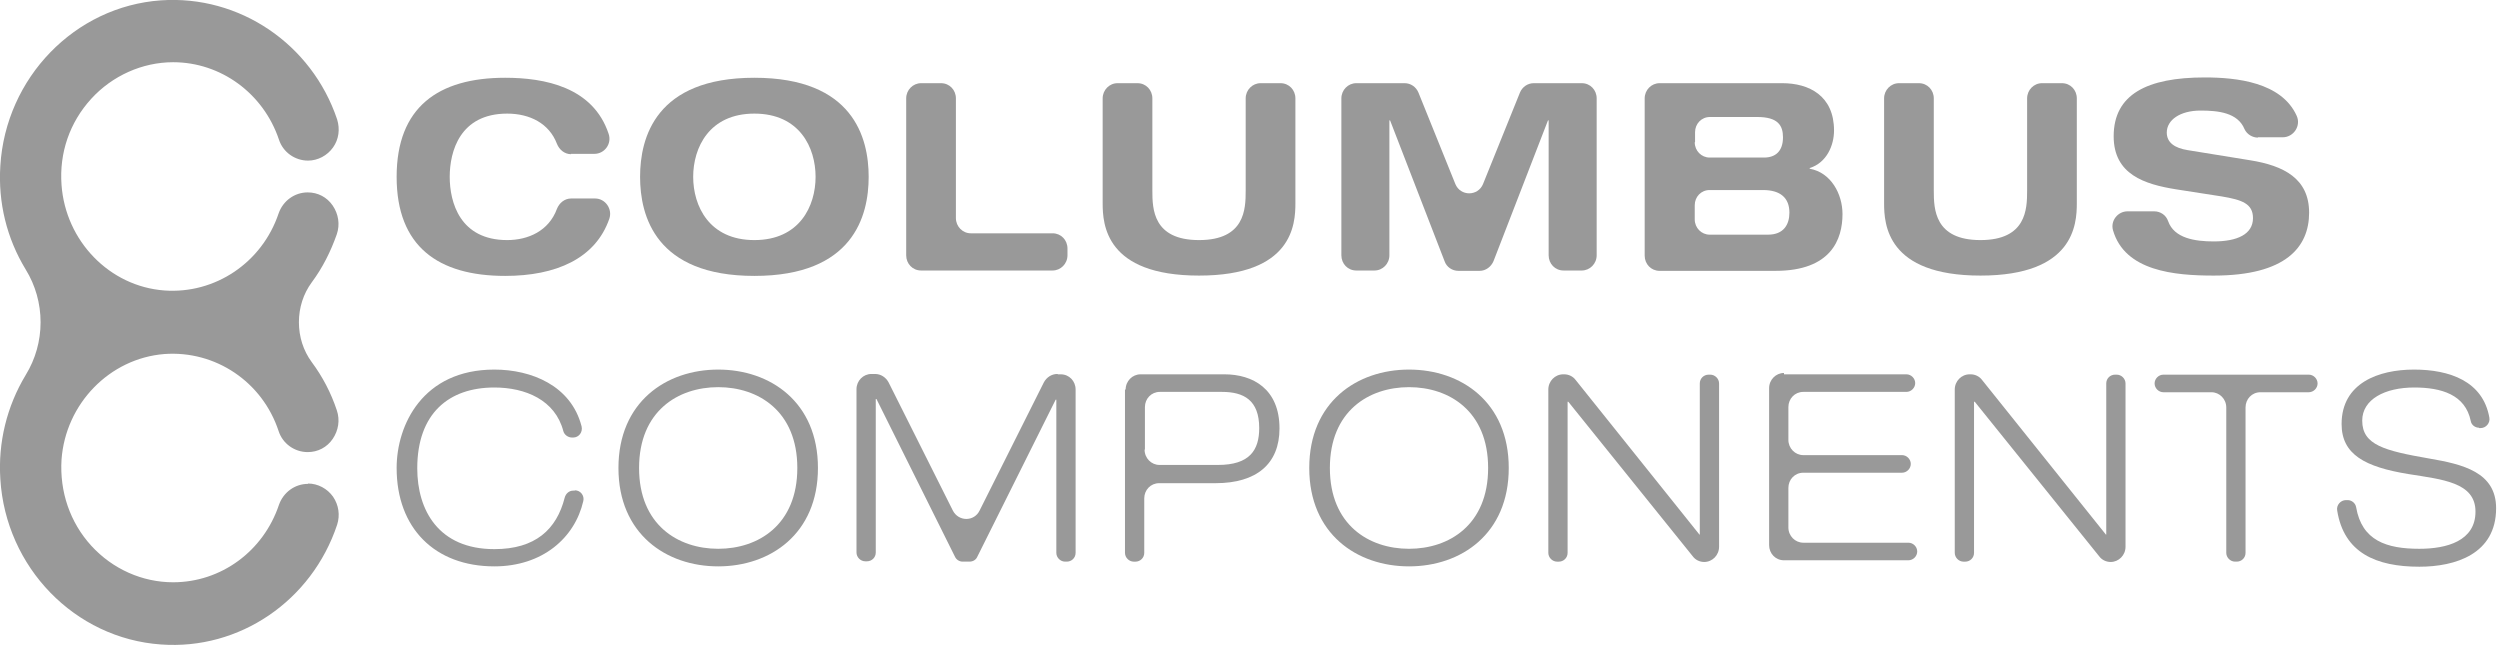 <svg xmlns:xlink="http://www.w3.org/1999/xlink" width="124" height="32" viewBox="0 0 124 32" fill="none" xmlns="http://www.w3.org/2000/svg" class="brand" data-v-83643949=""><g clip-path="url(#clip0_2781_25062)" fill="none"><path d="M15.279 24C14.625 24 14.055 24.419 13.836 25.04C13.065 27.337 10.969 28.881 8.587 28.881C7.061 28.881 5.585 28.226 4.528 27.069C3.472 25.912 2.952 24.386 3.052 22.793C3.254 20.025 5.434 17.778 8.151 17.56C10.683 17.375 13.015 18.935 13.82 21.384C14.021 22.004 14.608 22.424 15.262 22.424C15.765 22.424 16.218 22.189 16.503 21.769C16.788 21.35 16.872 20.83 16.704 20.344C16.419 19.488 16 18.683 15.463 17.962C15.044 17.392 14.826 16.704 14.826 15.983C14.826 15.262 15.044 14.574 15.463 14.004C16 13.283 16.402 12.478 16.704 11.623C16.872 11.136 16.788 10.616 16.503 10.197C16.218 9.778 15.765 9.543 15.262 9.543C14.608 9.543 14.038 9.962 13.82 10.583C12.998 13.031 10.667 14.591 8.151 14.407C5.434 14.206 3.254 11.958 3.052 9.174C2.935 7.581 3.455 6.071 4.528 4.897C5.568 3.757 7.061 3.086 8.587 3.086C10.952 3.086 13.065 4.629 13.836 6.927C14.038 7.547 14.625 7.966 15.279 7.966C15.765 7.966 16.235 7.715 16.52 7.312C16.805 6.91 16.872 6.407 16.721 5.92C15.463 2.18 11.874 -0.252 7.983 0.017C3.707 0.319 0.285 3.857 0.017 8.218C-0.101 10.046 0.335 11.824 1.275 13.367C1.761 14.155 2.013 15.061 2.013 15.983C2.013 16.906 1.761 17.811 1.275 18.6C0.335 20.159 -0.101 21.954 0.017 23.765C0.285 28.143 3.707 31.665 7.983 31.966C11.874 32.252 15.463 29.803 16.721 26.029C16.872 25.56 16.805 25.057 16.52 24.637C16.235 24.235 15.765 23.983 15.279 23.983" fill="#999"></path><path d="M28.511 24.319C28.797 24.319 28.998 24.587 28.931 24.855C28.511 26.683 26.901 28.092 24.52 28.092C21.568 28.092 19.673 26.197 19.673 23.212C19.673 21.082 20.964 18.331 24.52 18.331C26.348 18.331 28.327 19.119 28.847 21.149C28.914 21.434 28.713 21.702 28.428 21.702H28.377C28.176 21.702 27.991 21.568 27.941 21.384C27.539 19.841 26.063 19.22 24.52 19.22C22.256 19.22 20.696 20.512 20.696 23.229C20.696 25.308 21.753 27.237 24.52 27.237C26.549 27.237 27.606 26.264 28.008 24.688C28.059 24.486 28.226 24.335 28.428 24.335H28.511V24.319Z" fill="#999"></path><path d="M35.623 18.331C38.205 18.331 40.57 19.941 40.57 23.212C40.57 26.482 38.205 28.092 35.623 28.092C33.04 28.092 30.675 26.482 30.675 23.212C30.675 19.941 33.04 18.331 35.623 18.331ZM35.623 27.22C37.618 27.22 39.547 26.029 39.547 23.212C39.547 20.394 37.618 19.203 35.623 19.203C33.627 19.203 31.698 20.394 31.698 23.212C31.698 26.029 33.627 27.22 35.623 27.22Z" fill="#999"></path><path d="M52.478 18.566H52.612C53.031 18.566 53.35 18.901 53.35 19.321V27.421C53.35 27.673 53.149 27.857 52.914 27.857H52.83C52.595 27.857 52.394 27.656 52.394 27.421V19.824H52.361L48.47 27.623C48.403 27.774 48.252 27.857 48.084 27.857H47.748C47.581 27.857 47.43 27.757 47.363 27.606L43.472 19.79H43.438V27.405C43.438 27.656 43.237 27.841 43.002 27.841H42.918C42.683 27.841 42.482 27.639 42.482 27.405V19.304C42.482 18.885 42.818 18.549 43.22 18.549H43.405C43.69 18.549 43.941 18.717 44.075 18.968L47.262 25.325C47.547 25.878 48.319 25.878 48.587 25.325L51.774 18.968C51.908 18.717 52.159 18.549 52.444 18.549" fill="#999"></path><path d="M55.832 19.321C55.832 18.901 56.168 18.566 56.57 18.566H60.73C62.138 18.566 63.463 19.287 63.463 21.25C63.463 23.011 62.323 23.966 60.294 23.966H57.493C57.074 23.966 56.755 24.302 56.755 24.721V27.421C56.755 27.673 56.553 27.858 56.319 27.858H56.235C56 27.858 55.799 27.656 55.799 27.421V19.321H55.832ZM56.772 22.306C56.772 22.725 57.107 23.061 57.51 23.061H60.411C61.987 23.061 62.457 22.323 62.457 21.233C62.457 19.841 61.686 19.438 60.612 19.438H57.526C57.107 19.438 56.788 19.774 56.788 20.193V22.289L56.772 22.306Z" fill="#999"></path><path d="M69.887 18.331C72.47 18.331 74.834 19.941 74.834 23.212C74.834 26.482 72.47 28.092 69.887 28.092C67.304 28.092 64.939 26.482 64.939 23.212C64.939 19.941 67.304 18.331 69.887 18.331ZM69.887 27.22C71.883 27.22 73.811 26.029 73.811 23.212C73.811 20.394 71.883 19.203 69.887 19.203C67.891 19.203 65.962 20.394 65.962 23.212C65.962 26.029 67.891 27.22 69.887 27.22Z" fill="#999"></path><path d="M77.551 18.566H77.585C77.803 18.566 78.021 18.667 78.155 18.851L84.293 26.516H84.31V19.019C84.31 18.767 84.511 18.583 84.746 18.583H84.83C85.065 18.583 85.266 18.784 85.266 19.019V27.119C85.266 27.539 84.931 27.874 84.528 27.874C84.31 27.874 84.092 27.774 83.958 27.589L77.786 19.925H77.753V27.421C77.753 27.673 77.551 27.858 77.317 27.858H77.233C76.998 27.858 76.797 27.656 76.797 27.421V19.321C76.797 18.901 77.132 18.566 77.535 18.566" fill="#999"></path><path d="M88.486 18.566H94.558C94.792 18.566 94.994 18.767 94.994 19.002C94.994 19.237 94.792 19.438 94.558 19.438H89.442C89.023 19.438 88.704 19.774 88.704 20.193V21.82C88.704 22.239 89.04 22.574 89.442 22.574H94.34C94.574 22.574 94.775 22.776 94.775 23.011C94.775 23.245 94.574 23.447 94.34 23.447H89.442C89.023 23.447 88.704 23.782 88.704 24.201V26.163C88.704 26.583 89.04 26.918 89.442 26.918H94.658C94.893 26.918 95.094 27.119 95.094 27.354C95.094 27.589 94.893 27.79 94.658 27.79H88.486C88.067 27.79 87.748 27.455 87.748 27.036V19.254C87.748 18.834 88.084 18.499 88.486 18.499" fill="#999"></path><path d="M97.711 18.566H97.744C97.962 18.566 98.18 18.667 98.314 18.851L104.453 26.516H104.47V19.019C104.47 18.767 104.671 18.583 104.906 18.583H104.99C105.224 18.583 105.426 18.784 105.426 19.019V27.119C105.426 27.539 105.09 27.874 104.688 27.874C104.47 27.874 104.252 27.774 104.117 27.589L97.946 19.925H97.912V27.421C97.912 27.673 97.711 27.858 97.476 27.858H97.392C97.157 27.858 96.956 27.656 96.956 27.421V19.321C96.956 18.901 97.291 18.566 97.694 18.566" fill="#999"></path><path d="M109.702 19.455H107.304C107.069 19.455 106.868 19.254 106.868 19.019C106.868 18.784 107.069 18.583 107.304 18.583H114.516C114.751 18.583 114.952 18.784 114.952 19.019C114.952 19.254 114.751 19.455 114.516 19.455H112.117C111.698 19.455 111.379 19.79 111.379 20.21V27.421C111.379 27.673 111.178 27.857 110.943 27.857H110.86C110.625 27.857 110.423 27.656 110.423 27.421V20.21C110.423 19.79 110.088 19.455 109.686 19.455" fill="#999"></path><path d="M122.969 21.216C122.767 21.216 122.583 21.082 122.549 20.881C122.281 19.572 121.09 19.22 119.748 19.22C118.289 19.22 117.166 19.807 117.166 20.864C117.166 22.071 118.272 22.356 120.486 22.742C122.147 23.027 123.807 23.413 123.807 25.207C123.807 27.488 121.778 28.109 120 28.109C117.853 28.109 116.26 27.421 115.925 25.325C115.874 25.057 116.092 24.805 116.361 24.805H116.444C116.646 24.805 116.83 24.956 116.864 25.157C117.149 26.818 118.373 27.22 120 27.22C121.358 27.22 122.784 26.834 122.784 25.375C122.784 23.916 121.124 23.782 119.463 23.514C117.3 23.161 116.143 22.541 116.143 21.031C116.143 19.002 117.971 18.331 119.732 18.331C121.493 18.331 123.153 18.901 123.472 20.713C123.522 20.981 123.304 21.233 123.036 21.233H122.952L122.969 21.216Z" fill="#999"></path><path d="M28.327 7.648C28.008 7.648 27.74 7.43 27.622 7.128C27.237 6.122 26.281 5.635 25.157 5.635C22.809 5.635 22.306 7.514 22.306 8.771C22.306 10.029 22.809 11.908 25.157 11.908C26.197 11.908 27.22 11.455 27.622 10.365C27.74 10.063 28.008 9.845 28.327 9.845H29.518C30.021 9.845 30.39 10.365 30.222 10.851C29.535 12.83 27.572 13.685 25.056 13.685C21.736 13.685 19.673 12.226 19.673 8.771C19.673 5.317 21.736 3.857 25.056 3.857C27.002 3.857 29.417 4.31 30.189 6.641C30.356 7.128 29.987 7.631 29.484 7.631H28.31L28.327 7.648Z" fill="#999"></path><path d="M37.417 3.857C42.315 3.857 43.086 6.826 43.086 8.771C43.086 10.717 42.315 13.685 37.417 13.685C32.52 13.685 31.748 10.717 31.748 8.771C31.748 6.826 32.52 3.857 37.417 3.857ZM37.417 11.908C39.665 11.908 40.453 10.214 40.453 8.771C40.453 7.329 39.665 5.635 37.417 5.635C35.17 5.635 34.382 7.329 34.382 8.771C34.382 10.214 35.17 11.908 37.417 11.908Z" fill="#999"></path><path d="M45.685 4.126H46.675C47.094 4.126 47.413 4.461 47.413 4.88V10.818C47.413 11.237 47.748 11.572 48.151 11.572H52.21C52.629 11.572 52.947 11.908 52.947 12.327V12.662C52.947 13.082 52.612 13.417 52.21 13.417H45.685C45.266 13.417 44.947 13.082 44.947 12.662V4.88C44.947 4.461 45.283 4.126 45.685 4.126Z" fill="#999"></path><path d="M55.43 4.126H56.419C56.839 4.126 57.157 4.461 57.157 4.88V9.459C57.157 10.365 57.191 11.908 59.472 11.908C61.753 11.908 61.786 10.365 61.786 9.459V4.88C61.786 4.461 62.122 4.126 62.524 4.126H63.514C63.933 4.126 64.252 4.461 64.252 4.88V10.08C64.252 11.12 64.118 13.669 59.472 13.669C54.826 13.669 54.692 11.12 54.692 10.08V4.88C54.692 4.461 55.027 4.126 55.43 4.126Z" fill="#999"></path><path d="M76.059 4.126H78.457C78.876 4.126 79.195 4.461 79.195 4.88V12.662C79.195 13.082 78.859 13.417 78.457 13.417H77.551C77.132 13.417 76.813 13.082 76.813 12.662V5.971H76.78L74.08 12.948C73.962 13.233 73.694 13.434 73.392 13.434H72.335C72.034 13.434 71.748 13.249 71.648 12.948L68.948 5.971H68.914V12.662C68.914 13.082 68.579 13.417 68.176 13.417H67.27C66.851 13.417 66.532 13.082 66.532 12.662V4.88C66.532 4.461 66.868 4.126 67.27 4.126H69.669C69.971 4.126 70.239 4.31 70.356 4.595L72.184 9.124C72.436 9.744 73.308 9.744 73.56 9.124L75.388 4.595C75.505 4.31 75.774 4.126 76.075 4.126" fill="#999"></path><path d="M81.576 4.88C81.576 4.461 81.912 4.126 82.314 4.126H88.402C89.727 4.126 90.968 4.746 90.968 6.474C90.968 7.195 90.616 8.067 89.761 8.335V8.369C90.817 8.553 91.388 9.627 91.388 10.616C91.388 11.857 90.834 13.434 88.067 13.434H82.314C81.895 13.434 81.576 13.098 81.576 12.679V4.88ZM84.059 7.061C84.059 7.48 84.394 7.815 84.796 7.815H87.497C88.067 7.815 88.436 7.497 88.436 6.809C88.436 6.222 88.184 5.803 87.161 5.803H84.813C84.394 5.803 84.075 6.138 84.075 6.558V7.044L84.059 7.061ZM84.059 10.885C84.059 11.304 84.394 11.639 84.796 11.639H87.698C88.469 11.639 88.755 11.136 88.755 10.549C88.755 9.811 88.302 9.426 87.446 9.426H84.796C84.377 9.426 84.059 9.761 84.059 10.18V10.868V10.885Z" fill="#999"></path><path d="M94.189 4.126H95.178C95.597 4.126 95.916 4.461 95.916 4.88V9.459C95.916 10.365 95.95 11.908 98.231 11.908C100.511 11.908 100.545 10.365 100.545 9.459V4.88C100.545 4.461 100.88 4.126 101.283 4.126H102.272C102.692 4.126 103.01 4.461 103.01 4.88V10.08C103.01 11.12 102.876 13.669 98.231 13.669C93.585 13.669 93.451 11.12 93.451 10.08V4.88C93.451 4.461 93.786 4.126 94.189 4.126Z" fill="#999"></path><path d="M112 6.826C111.715 6.826 111.446 6.658 111.329 6.407C110.994 5.585 110.021 5.484 109.149 5.484C108.126 5.484 107.472 5.954 107.472 6.574C107.472 7.078 107.874 7.346 108.511 7.447L111.614 7.95C113.275 8.218 114.532 8.855 114.532 10.549C114.532 12.243 113.392 13.669 109.803 13.669C107.857 13.669 105.392 13.451 104.805 11.421C104.671 10.952 105.04 10.482 105.526 10.482H106.851C107.153 10.482 107.438 10.667 107.539 10.969C107.841 11.824 108.88 11.975 109.803 11.975C110.96 11.975 111.748 11.623 111.748 10.818C111.748 10.096 111.195 9.912 110.205 9.744L107.941 9.392C106.365 9.14 104.838 8.654 104.838 6.759C104.838 4.679 106.499 3.841 109.35 3.841C110.927 3.841 113.157 4.075 113.912 5.736C114.147 6.239 113.761 6.809 113.224 6.809H111.983L112 6.826Z" fill="#999"></path></g><defs><clipPath id="clip0_2781_25062"><rect width="123.807" height="32" fill="white"></rect></clipPath></defs></svg>